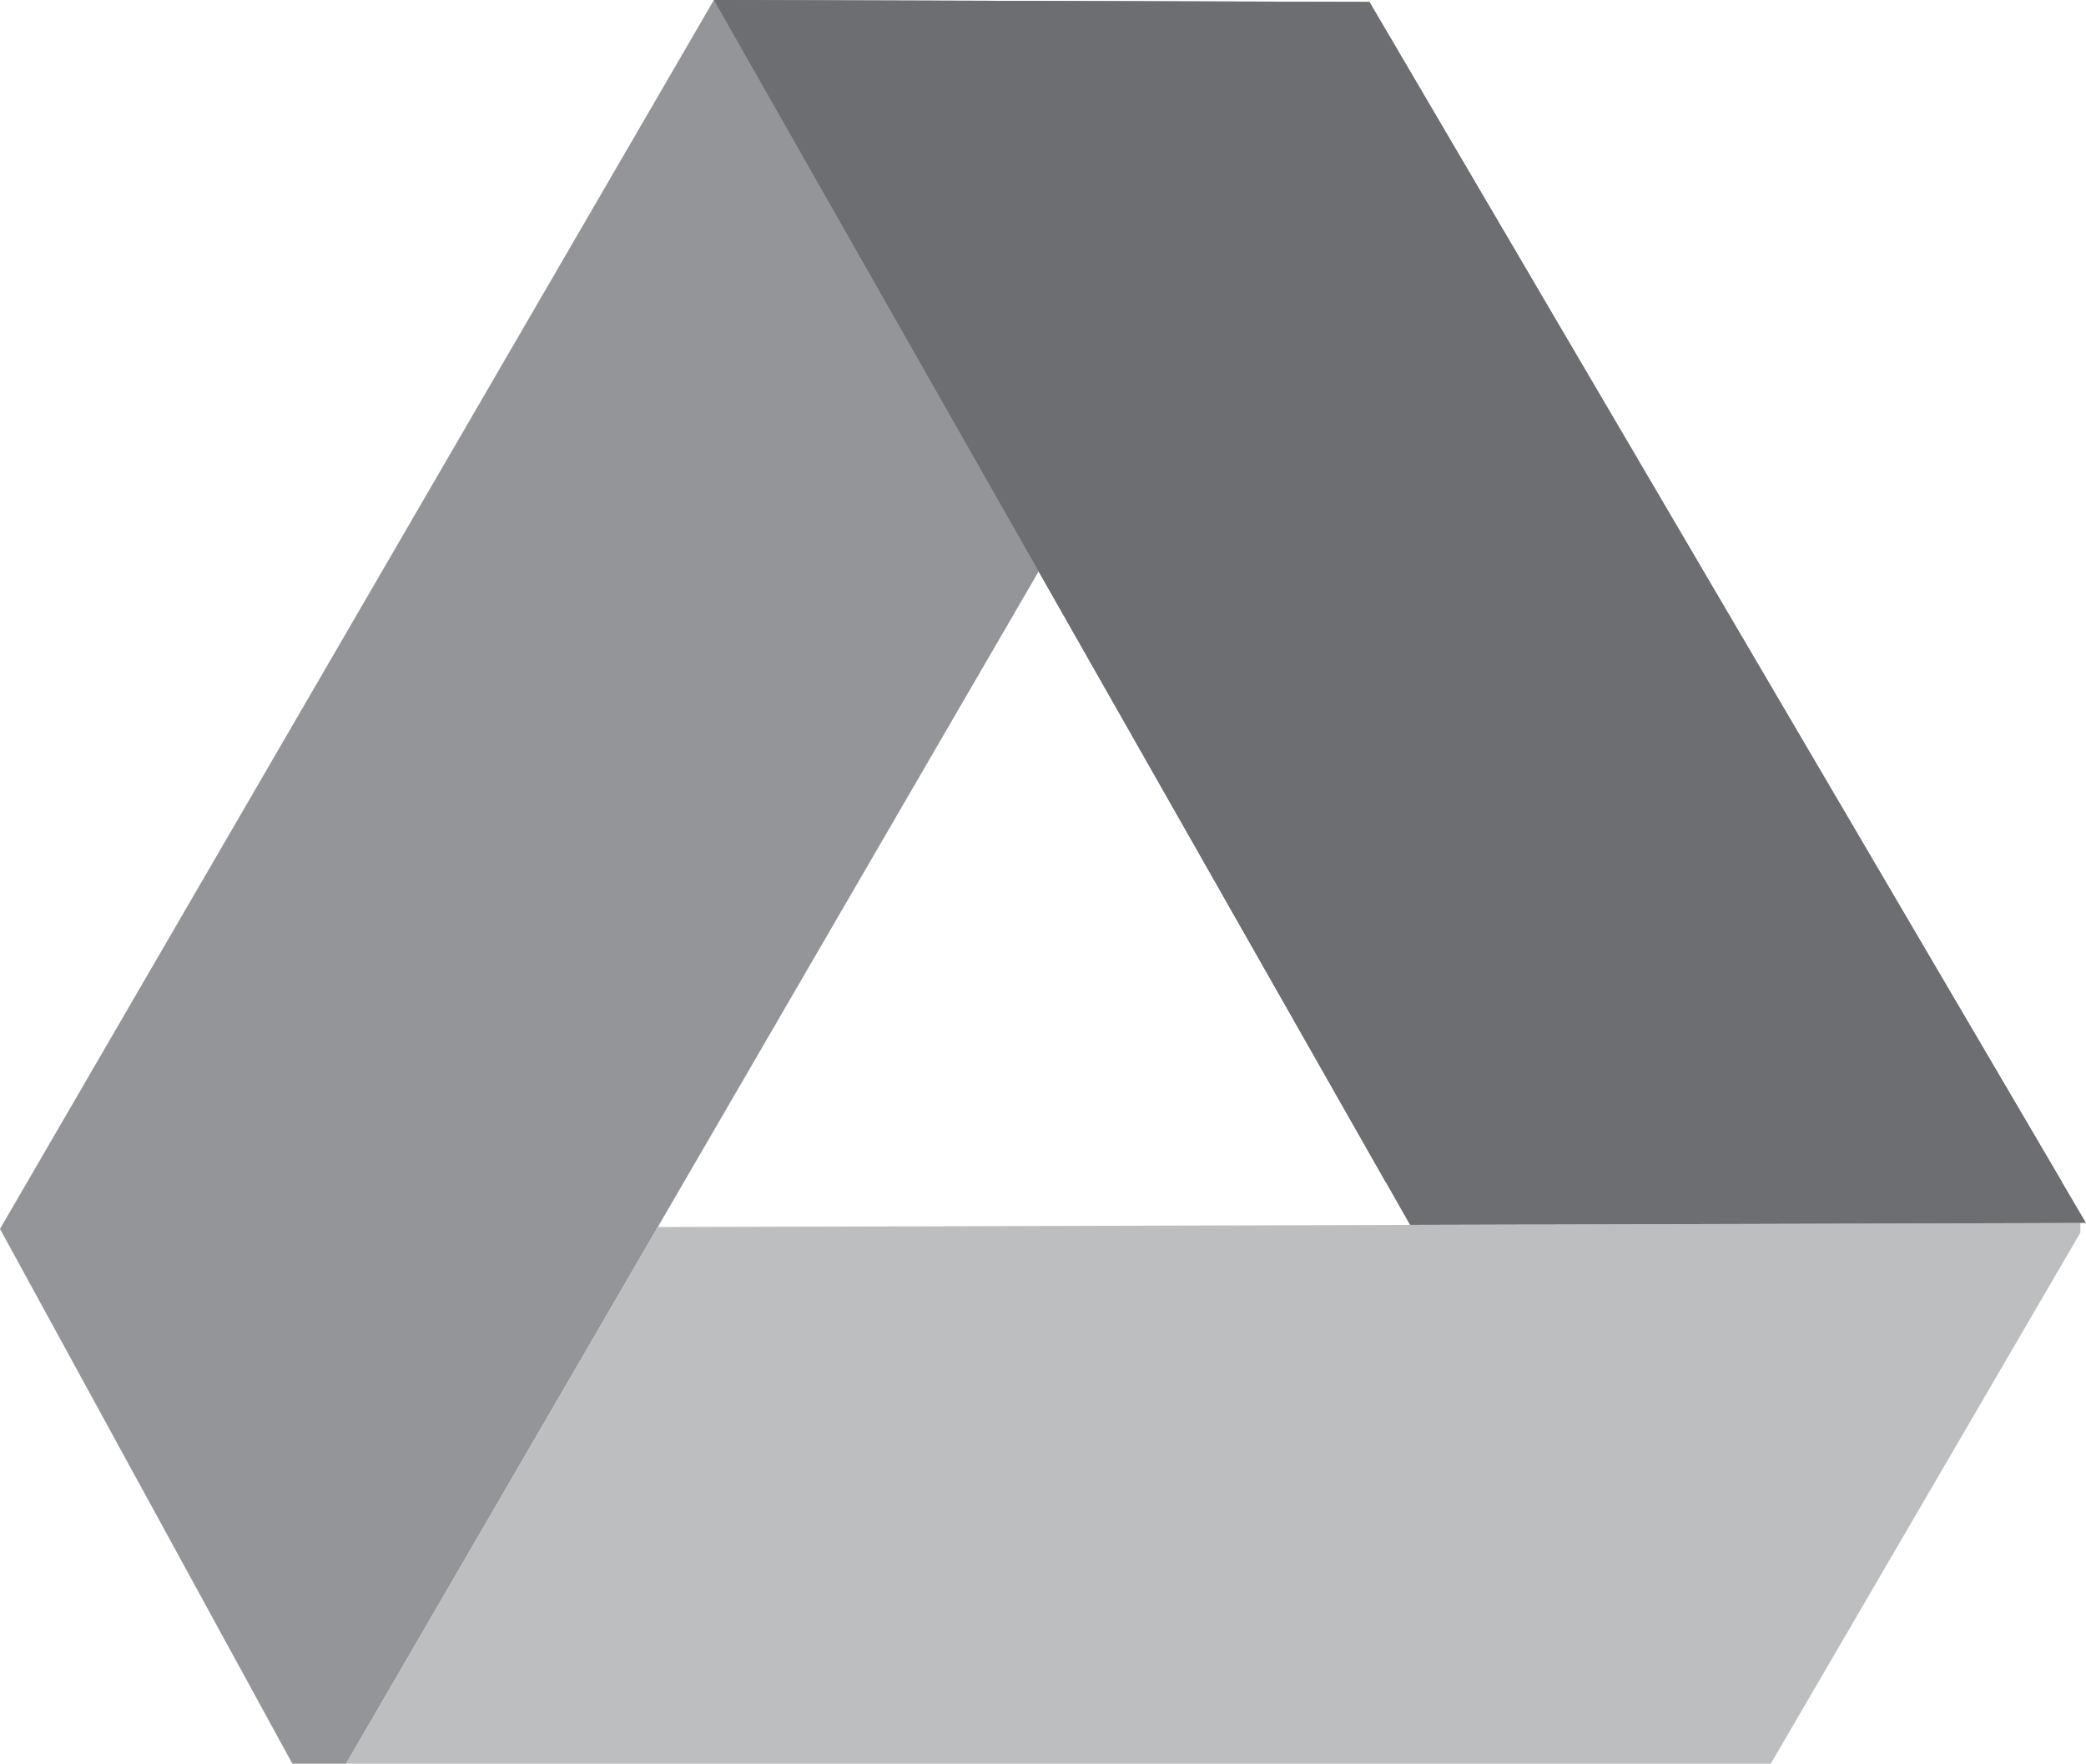 <?xml version="1.0" encoding="utf-8"?>
<!-- Generator: Adobe Illustrator 18.1.1, SVG Export Plug-In . SVG Version: 6.00 Build 0)  -->
<svg version="1.1" id="XMLID_3_" xmlns="http://www.w3.org/2000/svg" xmlns:xlink="http://www.w3.org/1999/xlink" x="0px" y="0px"
	 viewBox="0 0 140.284 118.602" enable-background="new 0 0 140.284 118.602" xml:space="preserve">
<g id="drive">
	<polygon fill="#939598" points="0,82.641 19.661,118.602 23.274,118.602 44.237,82.515 69.849,38.426 48.008,0.001 	"/>
	<polygon fill="#BCBEC0" points="94.827,82.372 44.237,82.515 23.274,118.602 119.087,118.602 139.905,82.893 
		139.905,82.242 	"/>
	<polygon fill="#6D6E71" points="92.094,0.131 48.008,0 69.85,38.426 94.826,82.371 140.284,82.241 	"/>
	<polygon fill="#6D6E71" points="69.849,38.425 93.186,79.486 138.667,79.486 92.094,0.132 48.008,0.001 	"/>
</g>
</svg>
